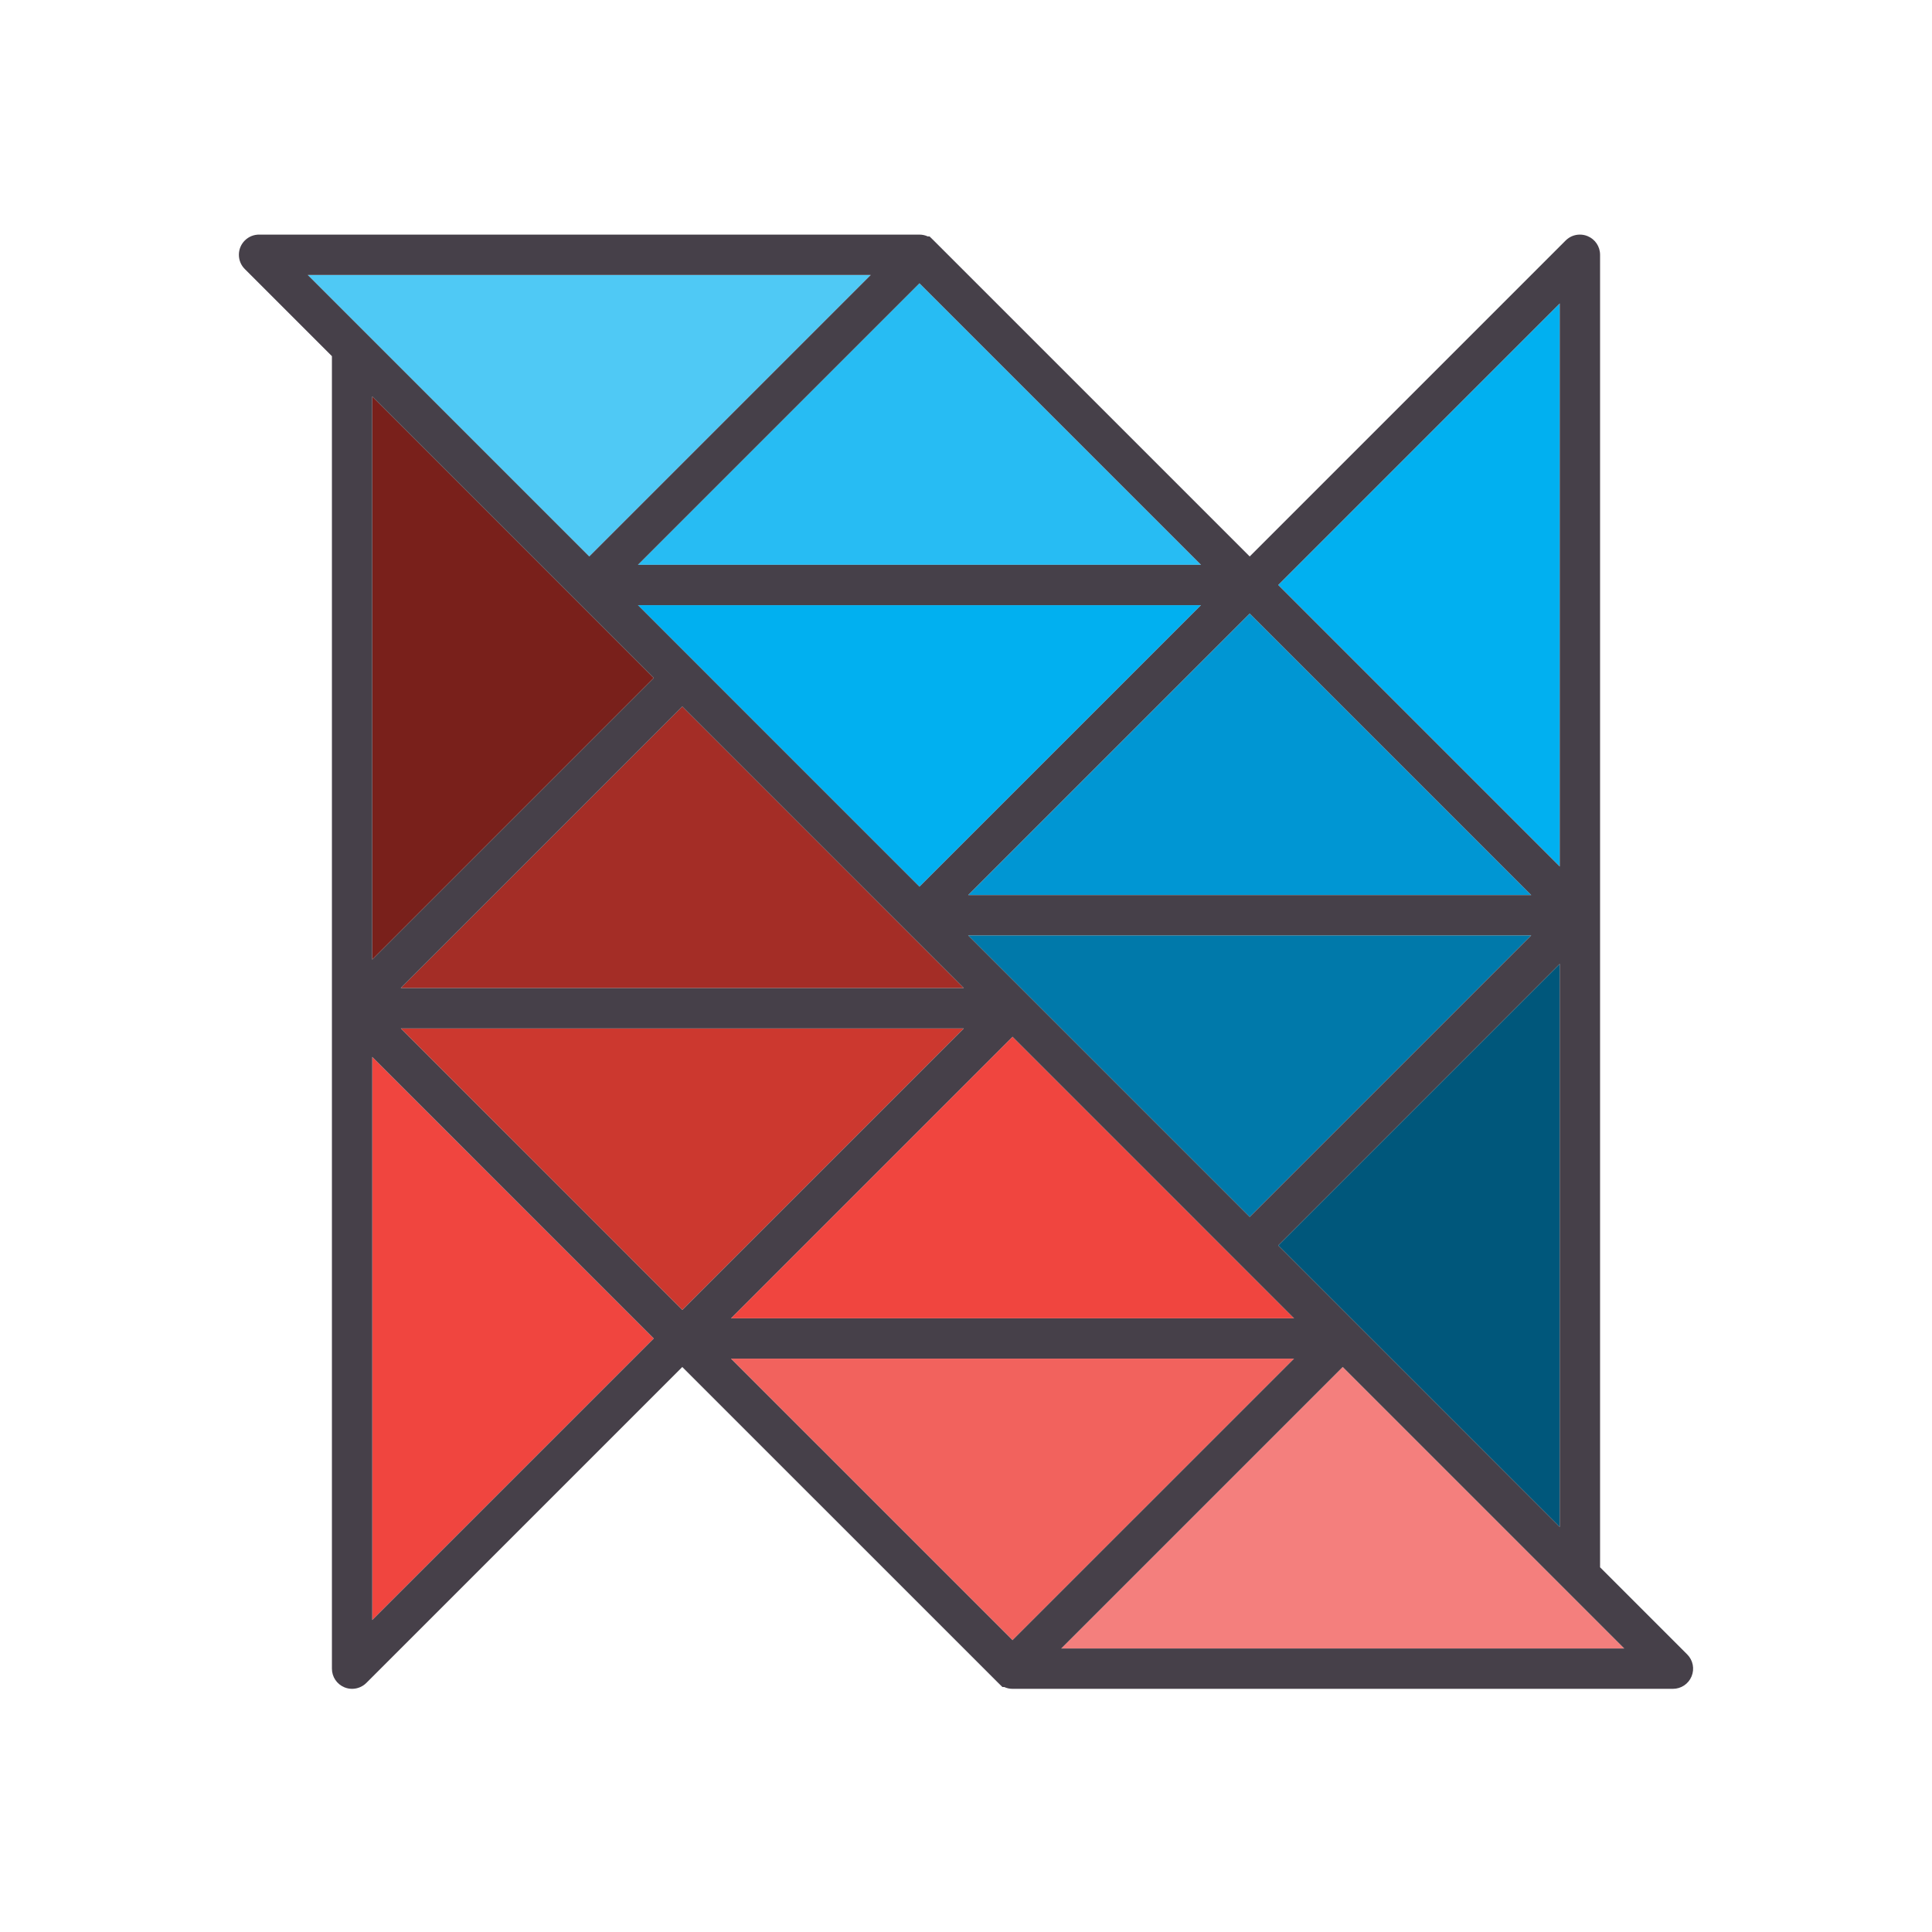 <svg xmlns="http://www.w3.org/2000/svg" width="2902.68" height="2902.68" viewBox="0 0 2902.68 2902.68"><path fill="#00577B" d="M2343.386 1448.163l-422.96 422.973 422.96 422.992"/><path fill="#0079AA" d="M2300.536 1405.315h-845.958l423.003 422.98"/><path fill="#0096D3" d="M2300.524 1344.714l-422.94-422.983-423.006 422.984"/><path fill="#01B0F0" d="M1804.444 909.18H958.49l422.953 422.99M2343.386 455.912l-422.96 422.968 422.96 422.998"/><path fill="#27BCF3" d="M1804.448 848.584l-423.01-422.97-422.97 422.97"/><path fill="#4FC9F5" d="M1308.285 413.08h-845.93L885.33 836.03"/><path fill="#79201B" d="M559.276 1441.678l422.96-422.996-422.96-422.977"/><path fill="#A42D26" d="M1025.088 1061.536l-422.973 422.998h845.96"/><path fill="#CC382F" d="M602.113 1545.124l422.965 422.996 422.995-422.994"/><path fill="#F0453F" d="M559.276 1587.974V2433.9l422.954-422.934-123.89-123.89M1944.196 1980.673l-422.972-423-422.992 423"/><path fill="#F2625D" d="M1098.22 2041.27l422.992 422.926 422.97-422.927"/><path fill="#F47F7D" d="M1594.372 2476.745l845.945-.004-422.976-422.928"/><path fill="#464049" d="M2534.888 2485.614l-130.908-130.896V382.763c0-12.3-7.342-23.29-18.684-27.98-3.703-1.54-7.613-2.317-11.617-2.317-8.095 0-15.702 3.152-21.425 8.875l-474.67 474.688-474.722-474.68-6.268-6.13h-2.67c-3.888-1.79-8.124-2.732-12.48-2.732H390.252c-8.42-.282-16.458 2.865-22.455 8.844-5.733 5.72-8.89 13.333-8.89 21.44 0 8.103 3.154 15.71 8.872 21.425l130.907 130.907v1971.933c0 12.28 7.33 23.262 18.76 28.018 3.686 1.516 7.566 2.28 11.537 2.28 7.996 0 15.815-3.243 21.425-8.868l474.672-474.652 474.71 474.65 6.272 6.13h2.655c3.898 1.796 8.142 2.74 12.507 2.74h992.23c12.283 0 23.262-7.33 27.965-18.638 4.75-11.366 2.193-24.346-6.53-33.08zM2343.386 455.912v845.965l-422.96-422.997 422.96-422.968zm-1361.15 562.77L559.28 1441.676V595.703l422.956 422.98zm-23.745-109.5h845.955l-423 422.99L958.49 909.18zm66.598 152.354l422.986 423h-845.96l422.974-423zm496.136 496.137l422.975 423.002h-845.967l422.99-423.002zm-66.646-152.358h845.962l-422.96 422.98-423.002-422.98zm465.85 465.82l422.958-422.972v845.965l-422.96-422.992zm380.096-526.42h-845.946l423.007-422.984 422.94 422.984zm-496.076-496.13h-845.98l422.97-422.972 423.01 422.97zM462.354 413.08h845.933L885.33 836.03 462.354 413.08zm96.922 2020.82v-845.927l299.063 299.104 123.886 123.89-422.95 422.932zm42.837-888.776l845.962.002-422.997 422.994-422.965-422.996zm919.1 919.072L1098.22 2041.27l845.96-.008-422.968 422.934zm73.16 12.55l422.968-422.937 422.978 422.93-845.946.005z"/></svg>